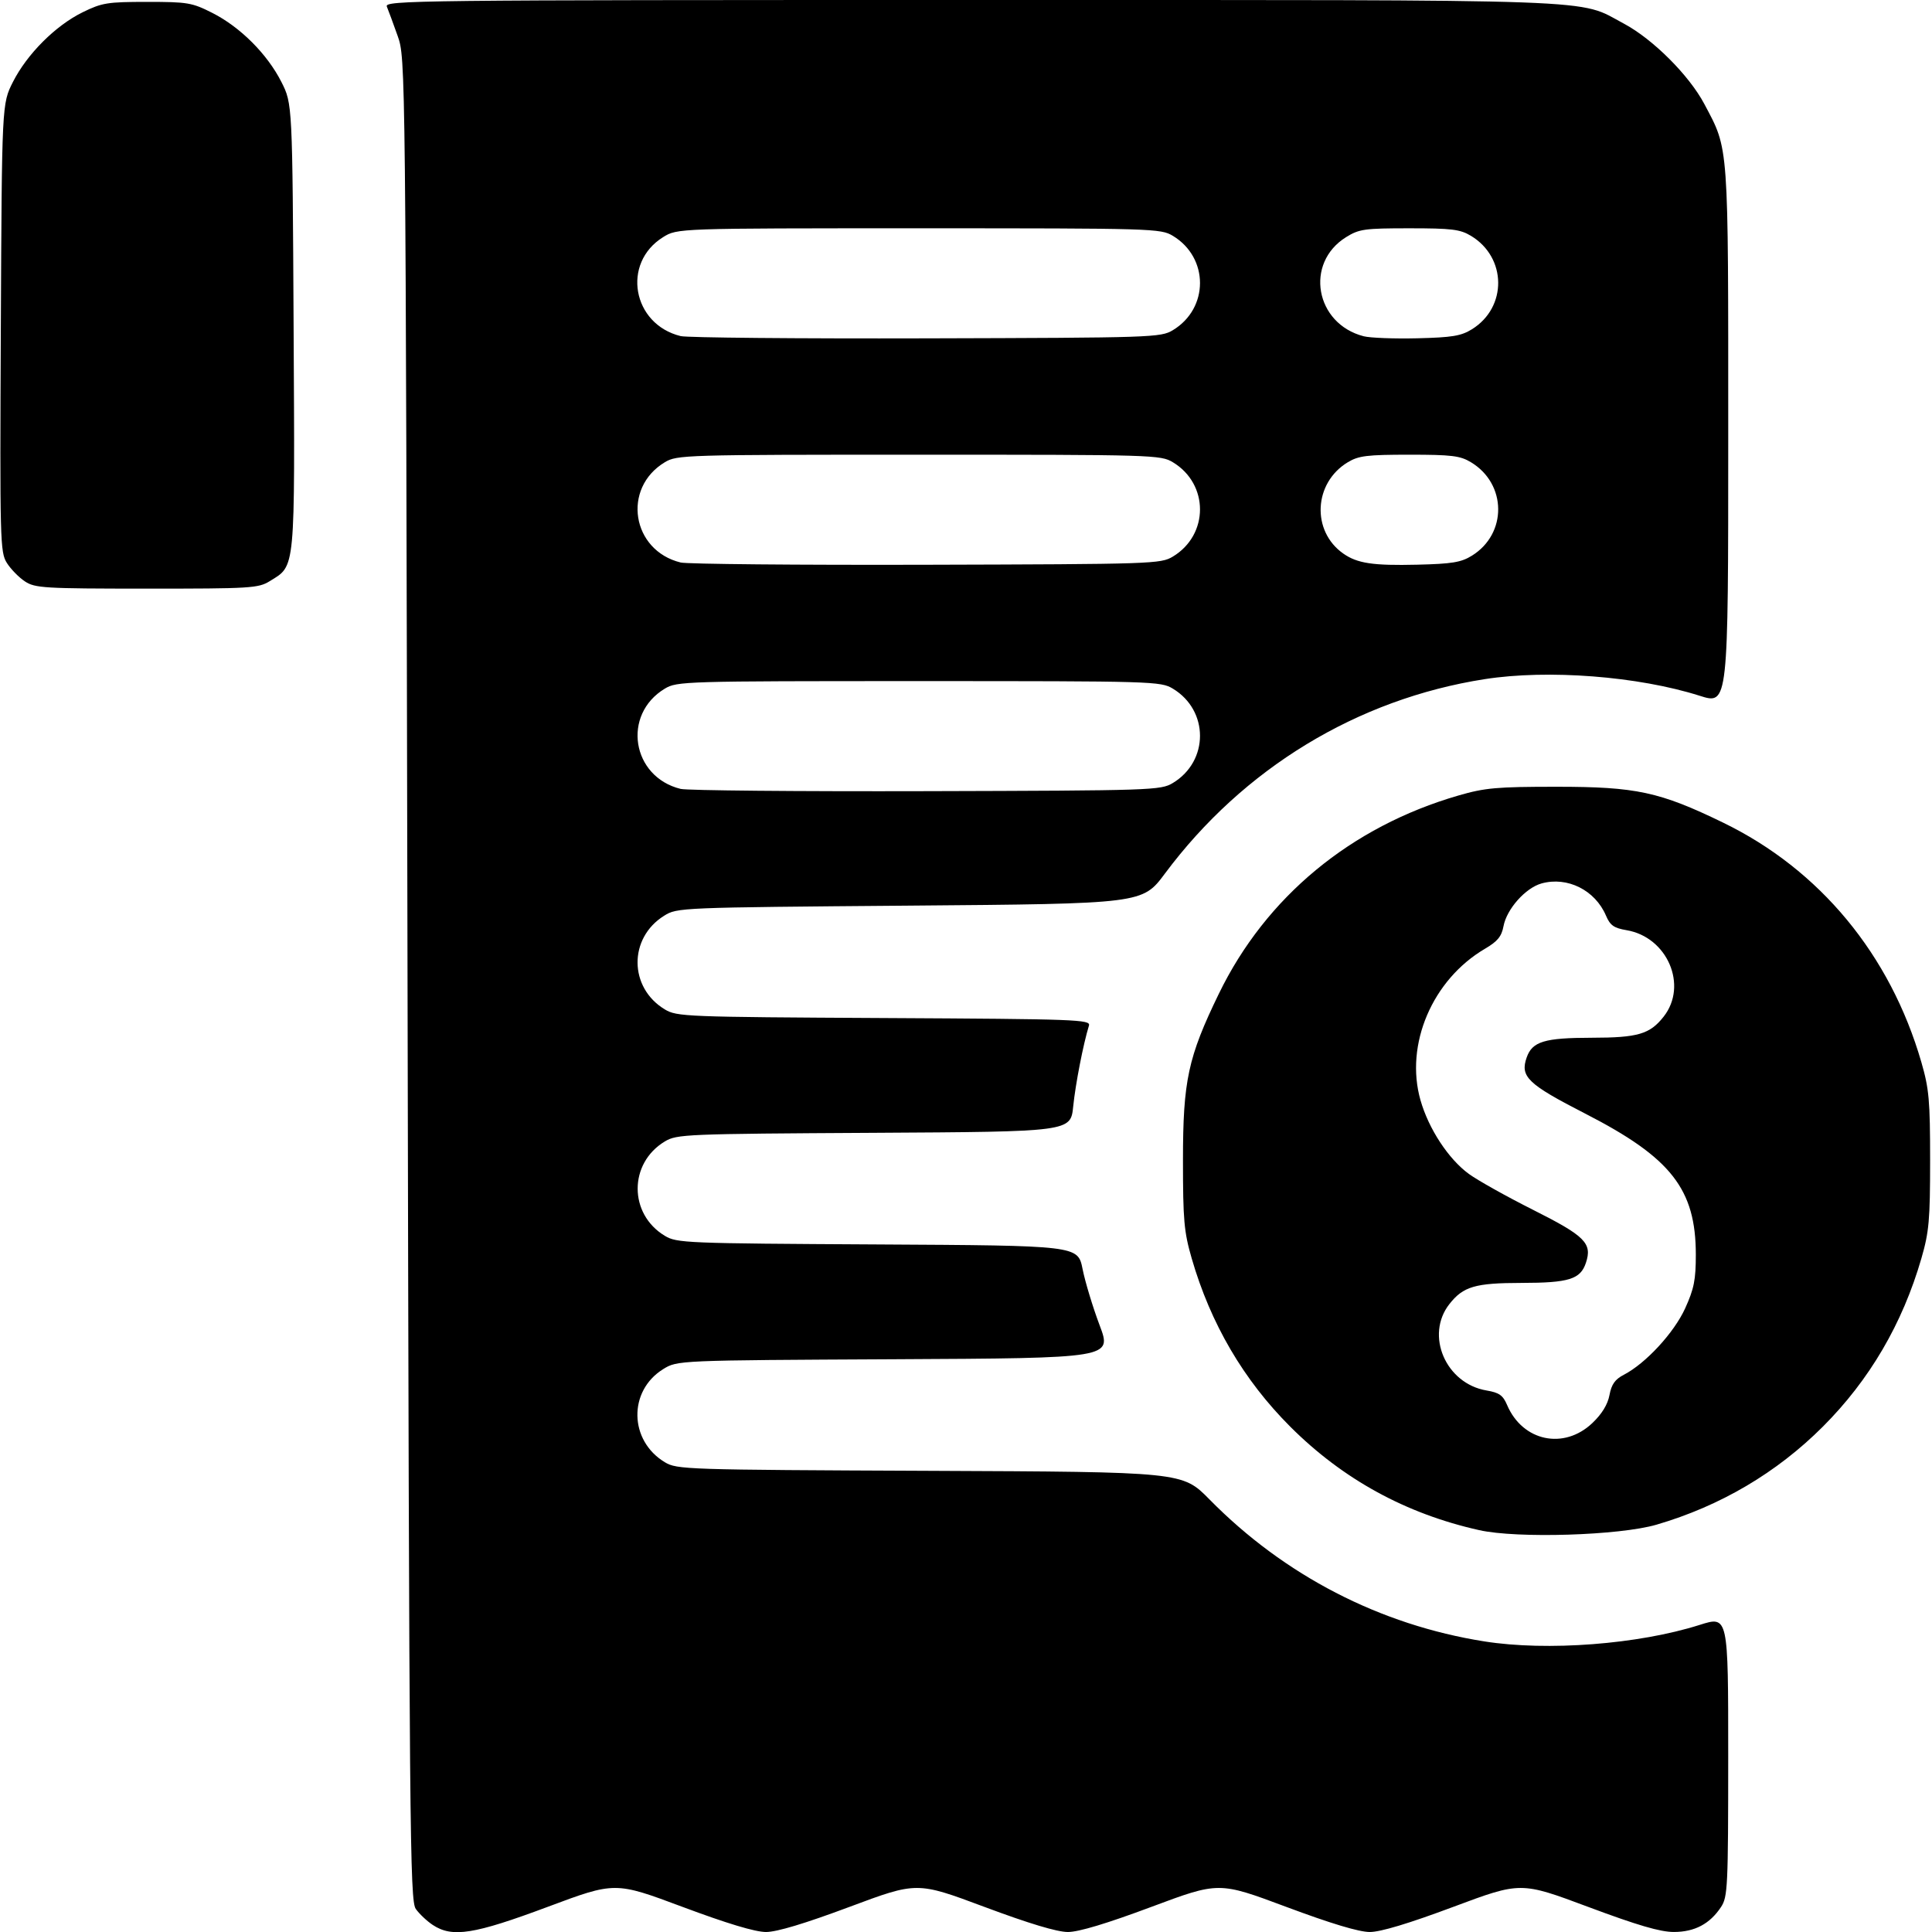 <?xml version="1.0" encoding="UTF-8" standalone="no"?>
<svg
   xmlns:dc="http://purl.org/dc/elements/1.1/"
   xmlns:cc="http://creativecommons.org/ns#"
   xmlns:rdf="http://www.w3.org/1999/02/22-rdf-syntax-ns#"
   xmlns:svg="http://www.w3.org/2000/svg"
   xmlns="http://www.w3.org/2000/svg"
   xmlns:sodipodi="http://sodipodi.sourceforge.net/DTD/sodipodi-0.dtd"
   xmlns:inkscape="http://www.inkscape.org/namespaces/inkscape"
   version="1.1"
   id="svg2"
   width="512"
   height="512"
   viewBox="0 0 512 512"
   sodipodi:docname="transaction-history.svg"
   inkscape:version="1.0.1 (3bc2e813f5, 2020-09-07)">
  <defs
     id="defs6" />
  <sodipodi:namedview
     pagecolor="#ffffff"
     bordercolor="#666666"
     borderopacity="1"
     objecttolerance="10"
     gridtolerance="10"
     guidetolerance="10"
     inkscape:pageopacity="0"
     inkscape:pageshadow="2"
     inkscape:window-width="1920"
     inkscape:window-height="1009"
     id="namedview4"
     showgrid="false"
     inkscape:zoom="1.4355469"
     inkscape:cx="256"
     inkscape:cy="256"
     inkscape:window-x="-8"
     inkscape:window-y="-8"
     inkscape:window-maximized="1"
     inkscape:current-layer="g10" />
  <g
     inkscape:groupmode="layer"
     inkscape:label="Image"
     id="g10">
    <path
       style="fill:#000000"
       d="m 114.695,510.137 c -1.543,-1.017 -3.568,-2.927 -4.5,-4.243 C 108.616,503.664 108.466,486.772 108,259.5 107.5,15.5 107.5,15.5 105.375,9.5 104.206,6.2 102.921,2.712 102.518,1.75 101.823,0.088 109.574,0 257.183,0 428.519,0 417.868,-0.385 430.348,6.266 438.028,10.359 447.644,19.968 451.67,27.571 458.2,39.903 458,37.128 458,115.575 c 0,71.212 0,71.212 -7.549,68.815 -16.328,-5.185 -40.199,-7.031 -56.998,-4.408 -33.767,5.273 -63.958,23.629 -84.735,51.518 -5.96,8 -5.96,8 -67.589,8.5 -61.171,0.496 -61.656,0.516 -65.129,2.681 -9.464,5.897 -9.368,19.065 0.181,24.819 3.195,1.925 5.367,2.011 58.124,2.29 51.164,0.271 54.77,0.404 54.278,2 -1.509,4.9 -3.572,15.492 -4.172,21.418 -0.679,6.708 -0.679,6.708 -52.795,7 -50.066,0.28 -52.247,0.37 -55.435,2.292 -9.59,5.779 -9.59,19.221 0,25 3.191,1.923 5.368,2.011 56.394,2.291 53.075,0.291 53.075,0.291 54.315,6.5 0.682,3.415 2.718,10.13 4.523,14.921 3.283,8.712 3.283,8.712 -54.315,9 C 179.5,360.5 179.5,360.5 175.726,362.847 c -9.274,5.766 -9.031,18.938 0.455,24.653 3.218,1.939 5.358,2.009 70.243,2.284 66.924,0.284 66.924,0.284 74.094,7.572 19.844,20.169 45.179,33.256 72.85,37.634 16.663,2.636 40.827,0.782 57.083,-4.38 7.549,-2.397 7.549,-2.397 7.542,34.747 -0.006,34.702 -0.13,37.332 -1.891,40.002 -2.961,4.492 -6.987,6.627 -12.508,6.635 -3.611,0.005 -9.616,-1.753 -22.75,-6.661 C 403,498.664 403,498.664 385.156,505.332 373.291,509.765 365.866,512 363,512 c -2.866,0 -10.291,-2.235 -22.156,-6.668 C 323,498.664 323,498.664 305.156,505.332 293.291,509.765 285.866,512 283,512 c -2.866,0 -10.291,-2.235 -22.156,-6.668 C 243,498.664 243,498.664 225.156,505.332 213.291,509.765 205.866,512 203,512 c -2.866,0 -10.291,-2.235 -22.156,-6.668 -17.844,-6.668 -17.844,-6.668 -35.689,0 -19.552,7.306 -25.294,8.212 -30.461,4.805 z M 310.819,207.5 c 9.59,-5.779 9.59,-19.221 0,-25 -3.227,-1.945 -5.092,-2 -67.319,-2 -62.227,0 -64.092,0.055 -67.319,2 -11.405,6.872 -8.788,23.391 4.209,26.571 1.71,0.418 31.01,0.686 65.11,0.595 60.072,-0.161 62.103,-0.228 65.319,-2.166 z m 0,-60 c 9.59,-5.779 9.59,-19.221 0,-25 -3.227,-1.945 -5.092,-2 -67.319,-2 -62.227,0 -64.092,0.055 -67.319,2 -11.405,6.872 -8.788,23.391 4.209,26.571 1.71,0.418 31.01,0.686 65.11,0.595 60.072,-0.161 62.103,-0.228 65.319,-2.166 z m 79.251,-0.238 c 9.395,-5.817 9.261,-19.03 -0.251,-24.762 -2.866,-1.727 -5.092,-2 -16.319,-2 -11.227,0 -13.453,0.273 -16.319,2 -9.066,5.463 -9.691,18.252 -1.184,24.21 3.707,2.596 7.855,3.219 19.574,2.939 9.246,-0.221 11.636,-0.614 14.5,-2.388 z M 310.819,87.5 c 9.59,-5.779 9.59,-19.221 0,-25 -3.227,-1.945 -5.092,-2 -67.319,-2 -64,0 -64,0 -67.774,2.347 -11.045,6.867 -8.16,23.087 4.665,26.224 C 182.101,89.489 211.4,89.757 245.5,89.666 305.572,89.505 307.603,89.438 310.819,87.5 Z m 79.251,-0.238 c 9.395,-5.817 9.261,-19.03 -0.251,-24.762 -2.866,-1.727 -5.092,-2 -16.319,-2 -11.901,0 -13.319,0.198 -16.774,2.347 -11.048,6.869 -8.192,22.95 4.665,26.265 1.71,0.441 8.091,0.683 14.18,0.538 9.246,-0.221 11.636,-0.614 14.5,-2.388 z M 392,405.503 C 372.582,401.172 355.863,392.015 341.924,378.076 329.554,365.706 320.822,350.795 315.811,333.482 313.778,326.459 313.5,323.337 313.5,307.5 c 0,-21.113 1.336,-27.318 9.503,-44.138 12.457,-25.654 34.983,-44.292 63.515,-52.551 C 393.541,208.778 396.663,208.5 412.5,208.5 c 21.113,0 27.318,1.336 44.138,9.503 25.654,12.457 44.292,34.983 52.551,63.515 2.033,7.023 2.311,10.145 2.311,25.982 0,15.837 -0.278,18.959 -2.311,25.982 -5.012,17.313 -13.743,32.224 -26.113,44.594 -12.226,12.226 -27.163,21.029 -44.076,25.976 -9.808,2.869 -36.896,3.705 -47,1.452 z m 30.001,-28.389 c 2.526,-2.403 4.058,-4.91 4.527,-7.408 0.532,-2.838 1.472,-4.171 3.783,-5.366 5.815,-3.007 13.325,-11.138 16.272,-17.617 2.354,-5.175 2.83,-7.569 2.828,-14.222 -0.006,-17.353 -6.546,-25.703 -29.257,-37.352 -15.321,-7.858 -17.36,-9.812 -15.565,-14.918 1.485,-4.223 4.708,-5.2 17.212,-5.216 12.271,-0.016 15.424,-0.94 19.086,-5.596 6.494,-8.255 0.99,-21.081 -9.83,-22.909 -3.358,-0.567 -4.351,-1.269 -5.452,-3.852 -2.881,-6.76 -10.22,-10.431 -17.071,-8.539 -4.247,1.173 -9.234,6.772 -10.089,11.327 -0.512,2.728 -1.575,4.027 -4.88,5.964 -13.98,8.193 -21.324,25.42 -17.12,40.16 2.163,7.583 7.413,15.584 12.817,19.531 2.331,1.702 9.99,5.987 17.02,9.521 13.807,6.941 15.721,8.859 14.005,14.031 -1.449,4.368 -4.488,5.317 -17.087,5.333 -12.271,0.016 -15.424,0.94 -19.086,5.596 -6.494,8.255 -0.99,21.081 9.83,22.909 3.358,0.567 4.351,1.269 5.452,3.852 4.106,9.634 15.062,11.947 22.605,4.772 z M 6.605,154.078 C 5.013,153.029 2.862,150.83 1.824,149.192 0.023,146.347 -0.049,143.56 0.219,86.857 0.5,27.5 0.5,27.5 3.431,21.712 7.173,14.322 14.712,6.783 21.883,3.26 27.027,0.732 28.468,0.5 39,0.5 49.734,0.5 50.885,0.695 56.288,3.431 63.67,7.169 70.831,14.33 74.569,21.712 77.5,27.5 77.5,27.5 77.808,86.5 c 0.342,65.602 0.563,63.253 -6.346,67.524 -2.996,1.852 -5.054,1.976 -32.58,1.97 -27.228,-0.006 -29.594,-0.146 -32.277,-1.915 z"
       id="path837" />
  </g>
</svg>
